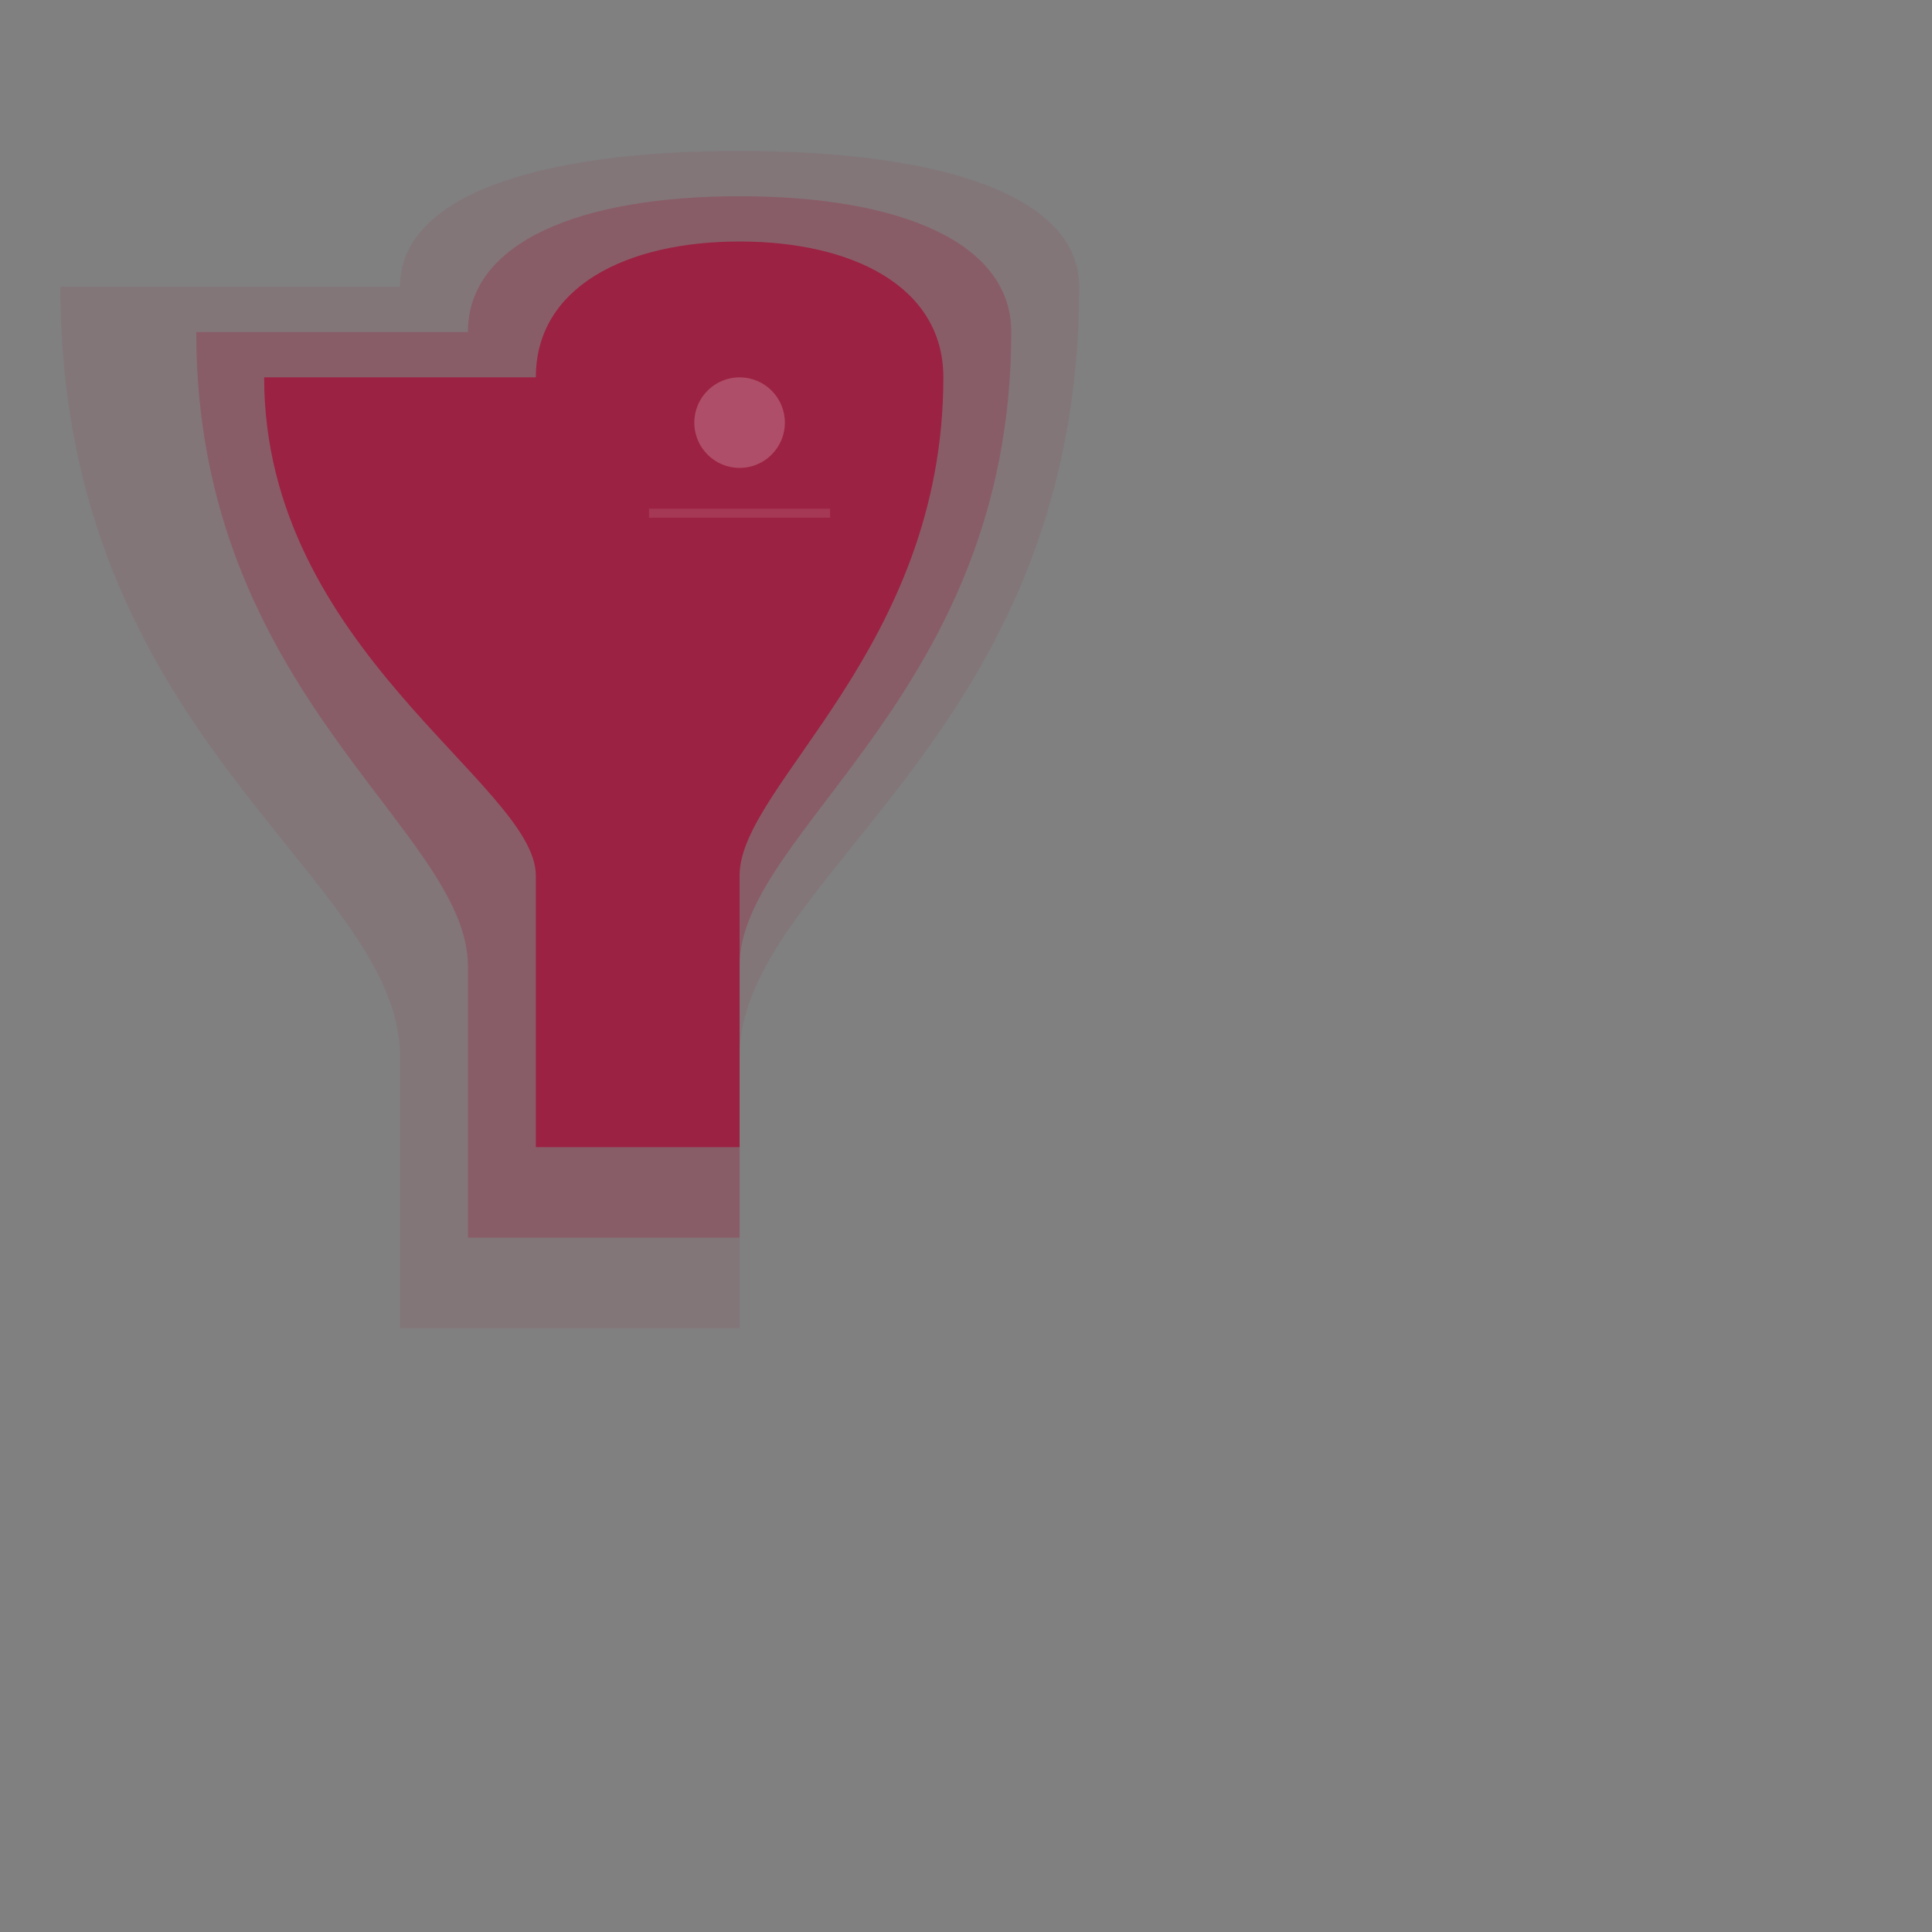 <?xml version="1.0" encoding="UTF-8"?>
<svg width="32" height="32" viewBox="0 0 32 32" fill="none" xmlns="http://www.w3.org/2000/svg">
    <rect x="0" y="0" width="32" height="32" fill="#808080" stroke="none"/>
    <!-- Wine Glass -->
    <g transform="translate(1, 1) scale(0.075)">
        <path class="wine-glass-bowl" d="M75 50C75 30 105 20 150 20C195 20 225 30 225 50C225 150 150 180 150 220V280H75V220C75 180 0 150 0 50H75Z" fill="rgba(155, 34, 66, 0.1)"/>
        <path class="wine-glass-wine" d="M90 60C90 40 115 30 150 30C185 30 210 40 210 60C210 140 150 170 150 200V260H90V200C90 170 30 140 30 60H90Z" fill="rgba(155, 34, 66, 0.3)"/>
        <path class="wine-glass-shine" d="M105 70C105 50 125 40 150 40C175 40 195 50 195 70C195 130 150 160 150 180V240H105V180C105 160 45 130 45 70H105Z" fill="#9B2242"/>
        <circle class="wine-glass-highlight" cx="150" cy="80" r="10" fill="rgba(255, 255, 255, 0.2)"/>
        <path class="wine-glass-highlight-2" d="M130 100L170 100" stroke="rgba(255, 255, 255, 0.1)" stroke-width="2"/>
    </g>
</svg> 